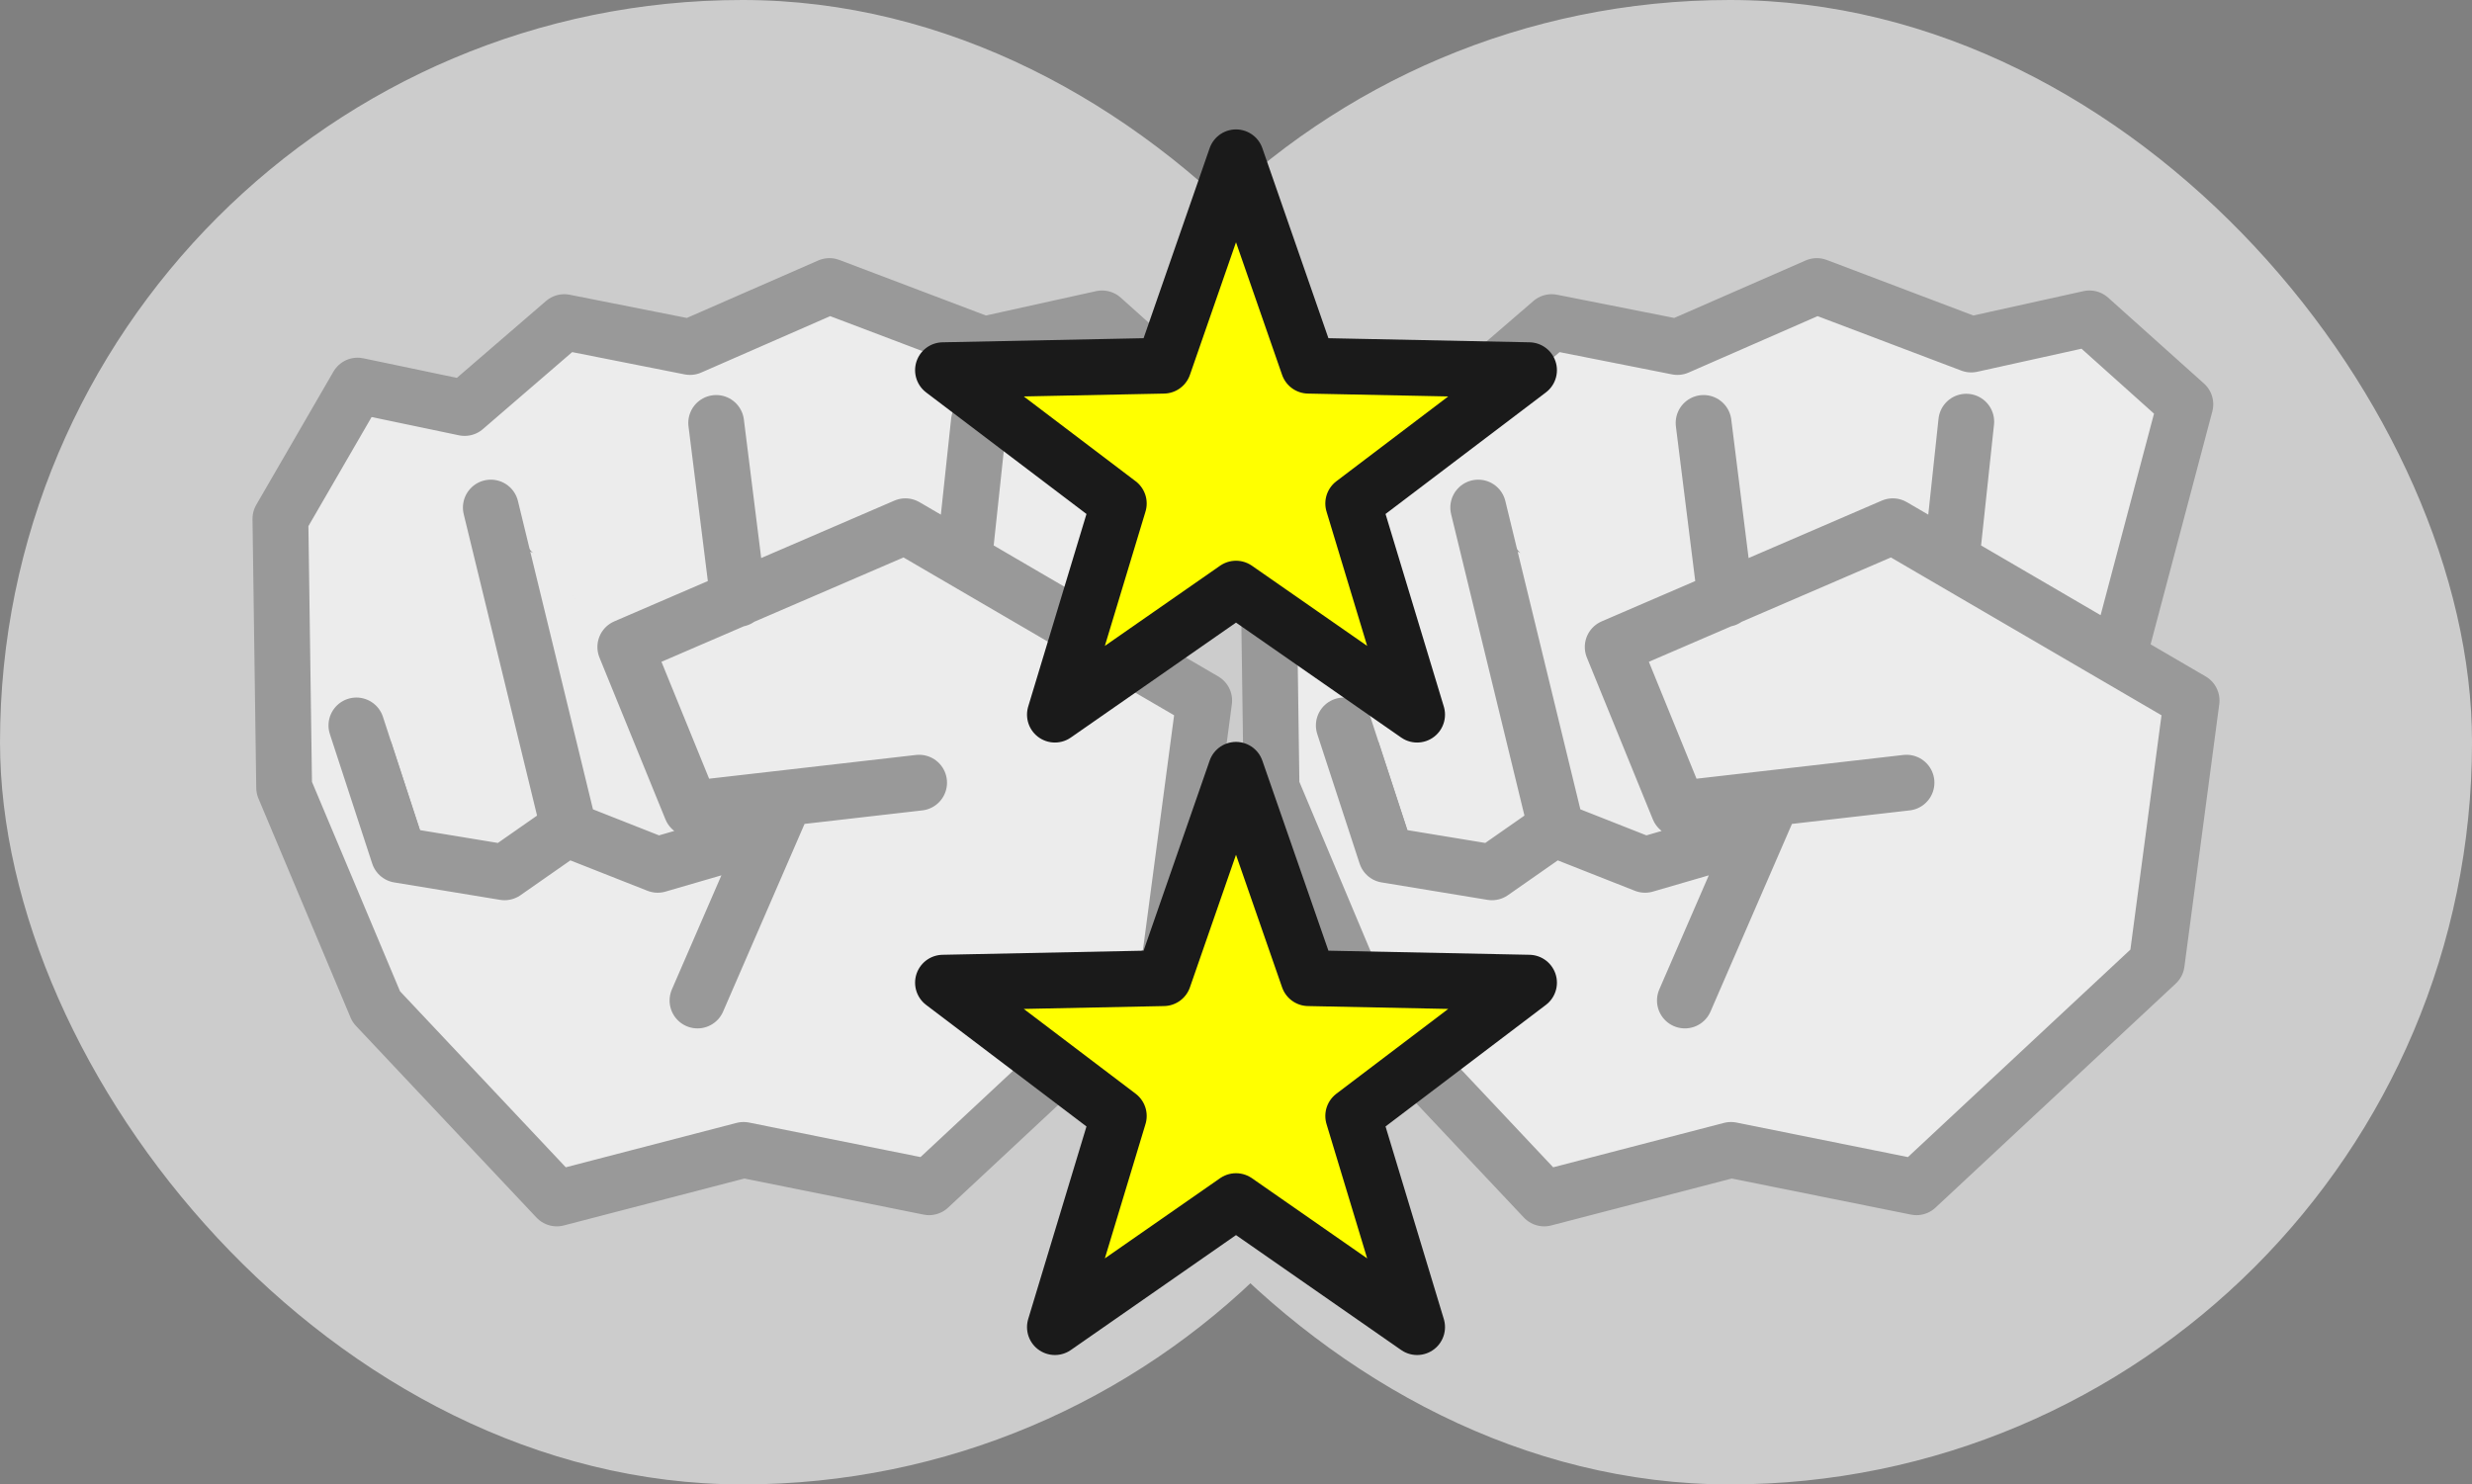 <?xml version="1.0" encoding="UTF-8" standalone="no"?>
<!-- Created with Inkscape (http://www.inkscape.org/) -->

<svg
   width="354.464"
   height="212.881"
   viewBox="0 0 93.785 56.325"
   version="1.1"
   id="svg1"
   xml:space="preserve"
   inkscape:version="1.4 (86a8ad7, 2024-10-11)"
   sodipodi:docname="rock_paper_scisors.svg"
   xmlns:inkscape="http://www.inkscape.org/namespaces/inkscape"
   xmlns:sodipodi="http://sodipodi.sourceforge.net/DTD/sodipodi-0.dtd"
   xmlns="http://www.w3.org/2000/svg"
   xmlns:svg="http://www.w3.org/2000/svg"><rect x="0" y="0" width="93.785" height="56.325" fill="#808080" stroke="none"/><sodipodi:namedview
     id="namedview1"
     pagecolor="#ffffff"
     bordercolor="#000000"
     borderopacity="0.25"
     inkscape:showpageshadow="2"
     inkscape:pageopacity="0.0"
     inkscape:pagecheckerboard="0"
     inkscape:deskcolor="#d1d1d1"
     inkscape:document-units="px"
     showgrid="false"
     showguides="true"
     inkscape:zoom="0.59593048"
     inkscape:cx="320.50718"
     inkscape:cy="461.46322"
     inkscape:window-width="1920"
     inkscape:window-height="991"
     inkscape:window-x="-9"
     inkscape:window-y="-9"
     inkscape:window-maximized="1"
     inkscape:current-layer="layer1"><inkscape:grid
       id="grid2"
       units="mm"
       originx="-98.402"
       originy="-173.369"
       spacingx="0.265"
       spacingy="0.265"
       empcolor="#0099e5"
       empopacity="0.302"
       color="#0099e5"
       opacity="0.149"
       empspacing="5"
       enabled="true"
       visible="false" /><inkscape:page
       x="0"
       y="0"
       width="93.785"
       height="56.325"
       id="page2"
       margin="0"
       bleed="0" /></sodipodi:namedview><defs
     id="defs1" /><g
     inkscape:label="Layer 1"
     inkscape:groupmode="layer"
     id="layer1"
     transform="translate(-98.402,-173.369)"><g
       id="g68"
       inkscape:export-filename="r_r"
       inkscape:export-xdpi="11.273889"
       inkscape:export-ydpi="11.273889"><rect
         style="fill:#cccccc;stroke:none;stroke-width:2.117;stroke-linecap:round;stroke-linejoin:round;stroke-dasharray:none;paint-order:stroke fill markers"
         id="rect41"
         width="56.325"
         height="56.325"
         x="135.863"
         y="173.369"
         ry="28.162" /><rect
         style="fill:#cccccc;stroke:none;stroke-width:2.117;stroke-linecap:round;stroke-linejoin:round;stroke-dasharray:none;paint-order:stroke fill markers"
         id="rect26"
         width="56.325"
         height="56.325"
         x="98.402"
         y="173.369"
         ry="28.162" /><g
         id="g29"
         transform="translate(-41.558,130.259)"
         style="fill:#ececec;stroke:#999999"><path
           style="fill:#ececec;stroke:#999999;stroke-width:2.117;stroke-linecap:round;stroke-linejoin:round;stroke-dasharray:none;paint-order:fill markers stroke"
           d="m 158.581,62.369 9.381,3.445 1.718,7.749 -3.259,7.51 -11.336,-5.526 -1.606,-4.912 z"
           id="path28" /><path
           id="path29"
           style="fill:#ececec;stroke:#999999;stroke-width:2.117;stroke-linecap:round;stroke-linejoin:round;stroke-dasharray:none;paint-order:fill markers stroke"
           d="m 177.097,59.11 -0.52,4.865 m -10.155,17.098 3.259,-7.51 m -11.1,-11.194 2.976,12.233 3.354,1.323 2.598,-0.756 1.417,-1.653 m -0.96,-7.679 -0.835,-6.679 m -13.65,11.478 1.606,4.912 4.015,0.661 2.503,-1.748 v 0 m 13.225,-1.653 -8.644,0.992 -2.503,-6.14 10.627,-4.582 11.336,6.613 -1.323,9.966 -9.116,8.502 -7.038,-1.417 -7.085,1.842 -6.849,-7.274 -3.495,-8.313 -0.142,-10.202 2.928,-5.054 4.062,0.85 3.779,-3.259 4.771,0.945 5.29,-2.314 5.857,2.22 4.487,-0.992 3.637,3.259 -2.503,9.447" /></g><g
         id="g42"
         transform="translate(-4.097,130.259)"
         style="fill:#ececec;stroke:#999999"><path
           style="fill:#ececec;stroke:#999999;stroke-width:2.117;stroke-linecap:round;stroke-linejoin:round;stroke-dasharray:none;paint-order:fill markers stroke"
           d="m 158.581,62.369 9.381,3.445 1.718,7.749 -3.259,7.51 -11.336,-5.526 -1.606,-4.912 z"
           id="path41" /><path
           id="path42"
           style="fill:#ececec;stroke:#999999;stroke-width:2.117;stroke-linecap:round;stroke-linejoin:round;stroke-dasharray:none;paint-order:fill markers stroke"
           d="m 177.097,59.11 -0.52,4.865 m -10.155,17.098 3.259,-7.51 m -11.1,-11.194 2.976,12.233 3.354,1.323 2.598,-0.756 1.417,-1.653 m -0.96,-7.679 -0.835,-6.679 m -13.65,11.478 1.606,4.912 4.015,0.661 2.503,-1.748 v 0 m 13.225,-1.653 -8.644,0.992 -2.503,-6.14 10.627,-4.582 11.336,6.613 -1.323,9.966 -9.116,8.502 -7.038,-1.417 -7.085,1.842 -6.849,-7.274 -3.495,-8.313 -0.142,-10.202 2.928,-5.054 4.062,0.85 3.779,-3.259 4.771,0.945 5.29,-2.314 5.857,2.22 4.487,-0.992 3.637,3.259 -2.503,9.447" /></g></g><g
       id="g72"
       inkscape:label="stars"
       transform="translate(155.872,189.241)"
       inkscape:export-filename="paper_paper_tie.svg"
       inkscape:export-xdpi="11.273889"
       inkscape:export-ydpi="11.273889"><path
         sodipodi:type="star"
         style="fill:#ffff00;stroke:#1a1a1a;stroke-width:5.332;stroke-linecap:round;stroke-linejoin:round;stroke-dasharray:none;paint-order:fill markers stroke"
         id="three_victories"
         inkscape:flatsided="false"
         sodipodi:sides="5"
         sodipodi:cx="-112.04657"
         sodipodi:cy="-129.13168"
         sodipodi:r1="29.445213"
         sodipodi:r2="11.778085"
         sodipodi:arg1="-1.5707963"
         sodipodi:arg2="-0.9424778"
         inkscape:rounded="0"
         inkscape:randomized="0"
         d="m -112.047,-158.577 6.923,19.917 21.081,0.43 -16.802,12.739 6.106,20.182 -17.307,-12.044 -17.307,12.044 6.106,-20.182 -16.802,-12.739 21.081,-0.43 z"
         inkscape:transform-center-y="-1.1162714"
         transform="matrix(0.397,0,0,0.397,33.905,53.052)"
         inkscape:label="three_victories" /><path
         sodipodi:type="star"
         style="fill:#ffff00;stroke:#1a1a1a;stroke-width:5.332;stroke-linecap:round;stroke-linejoin:round;stroke-dasharray:none;paint-order:fill markers stroke"
         id="two_victories"
         inkscape:flatsided="false"
         sodipodi:sides="5"
         sodipodi:cx="-112.04657"
         sodipodi:cy="-129.13168"
         sodipodi:r1="29.445213"
         sodipodi:r2="11.778085"
         sodipodi:arg1="-1.5707963"
         sodipodi:arg2="-0.9424778"
         inkscape:rounded="0"
         inkscape:randomized="0"
         d="m -112.047,-158.577 6.923,19.917 21.081,0.43 -16.802,12.739 6.106,20.182 -17.307,-12.044 -17.307,12.044 6.106,-20.182 -16.802,-12.739 21.081,-0.43 z"
         inkscape:transform-center-y="-1.1162714"
         transform="matrix(0.397,0,0,0.397,33.905,76.292)"
         inkscape:label="two_victories" /></g></g></svg>
